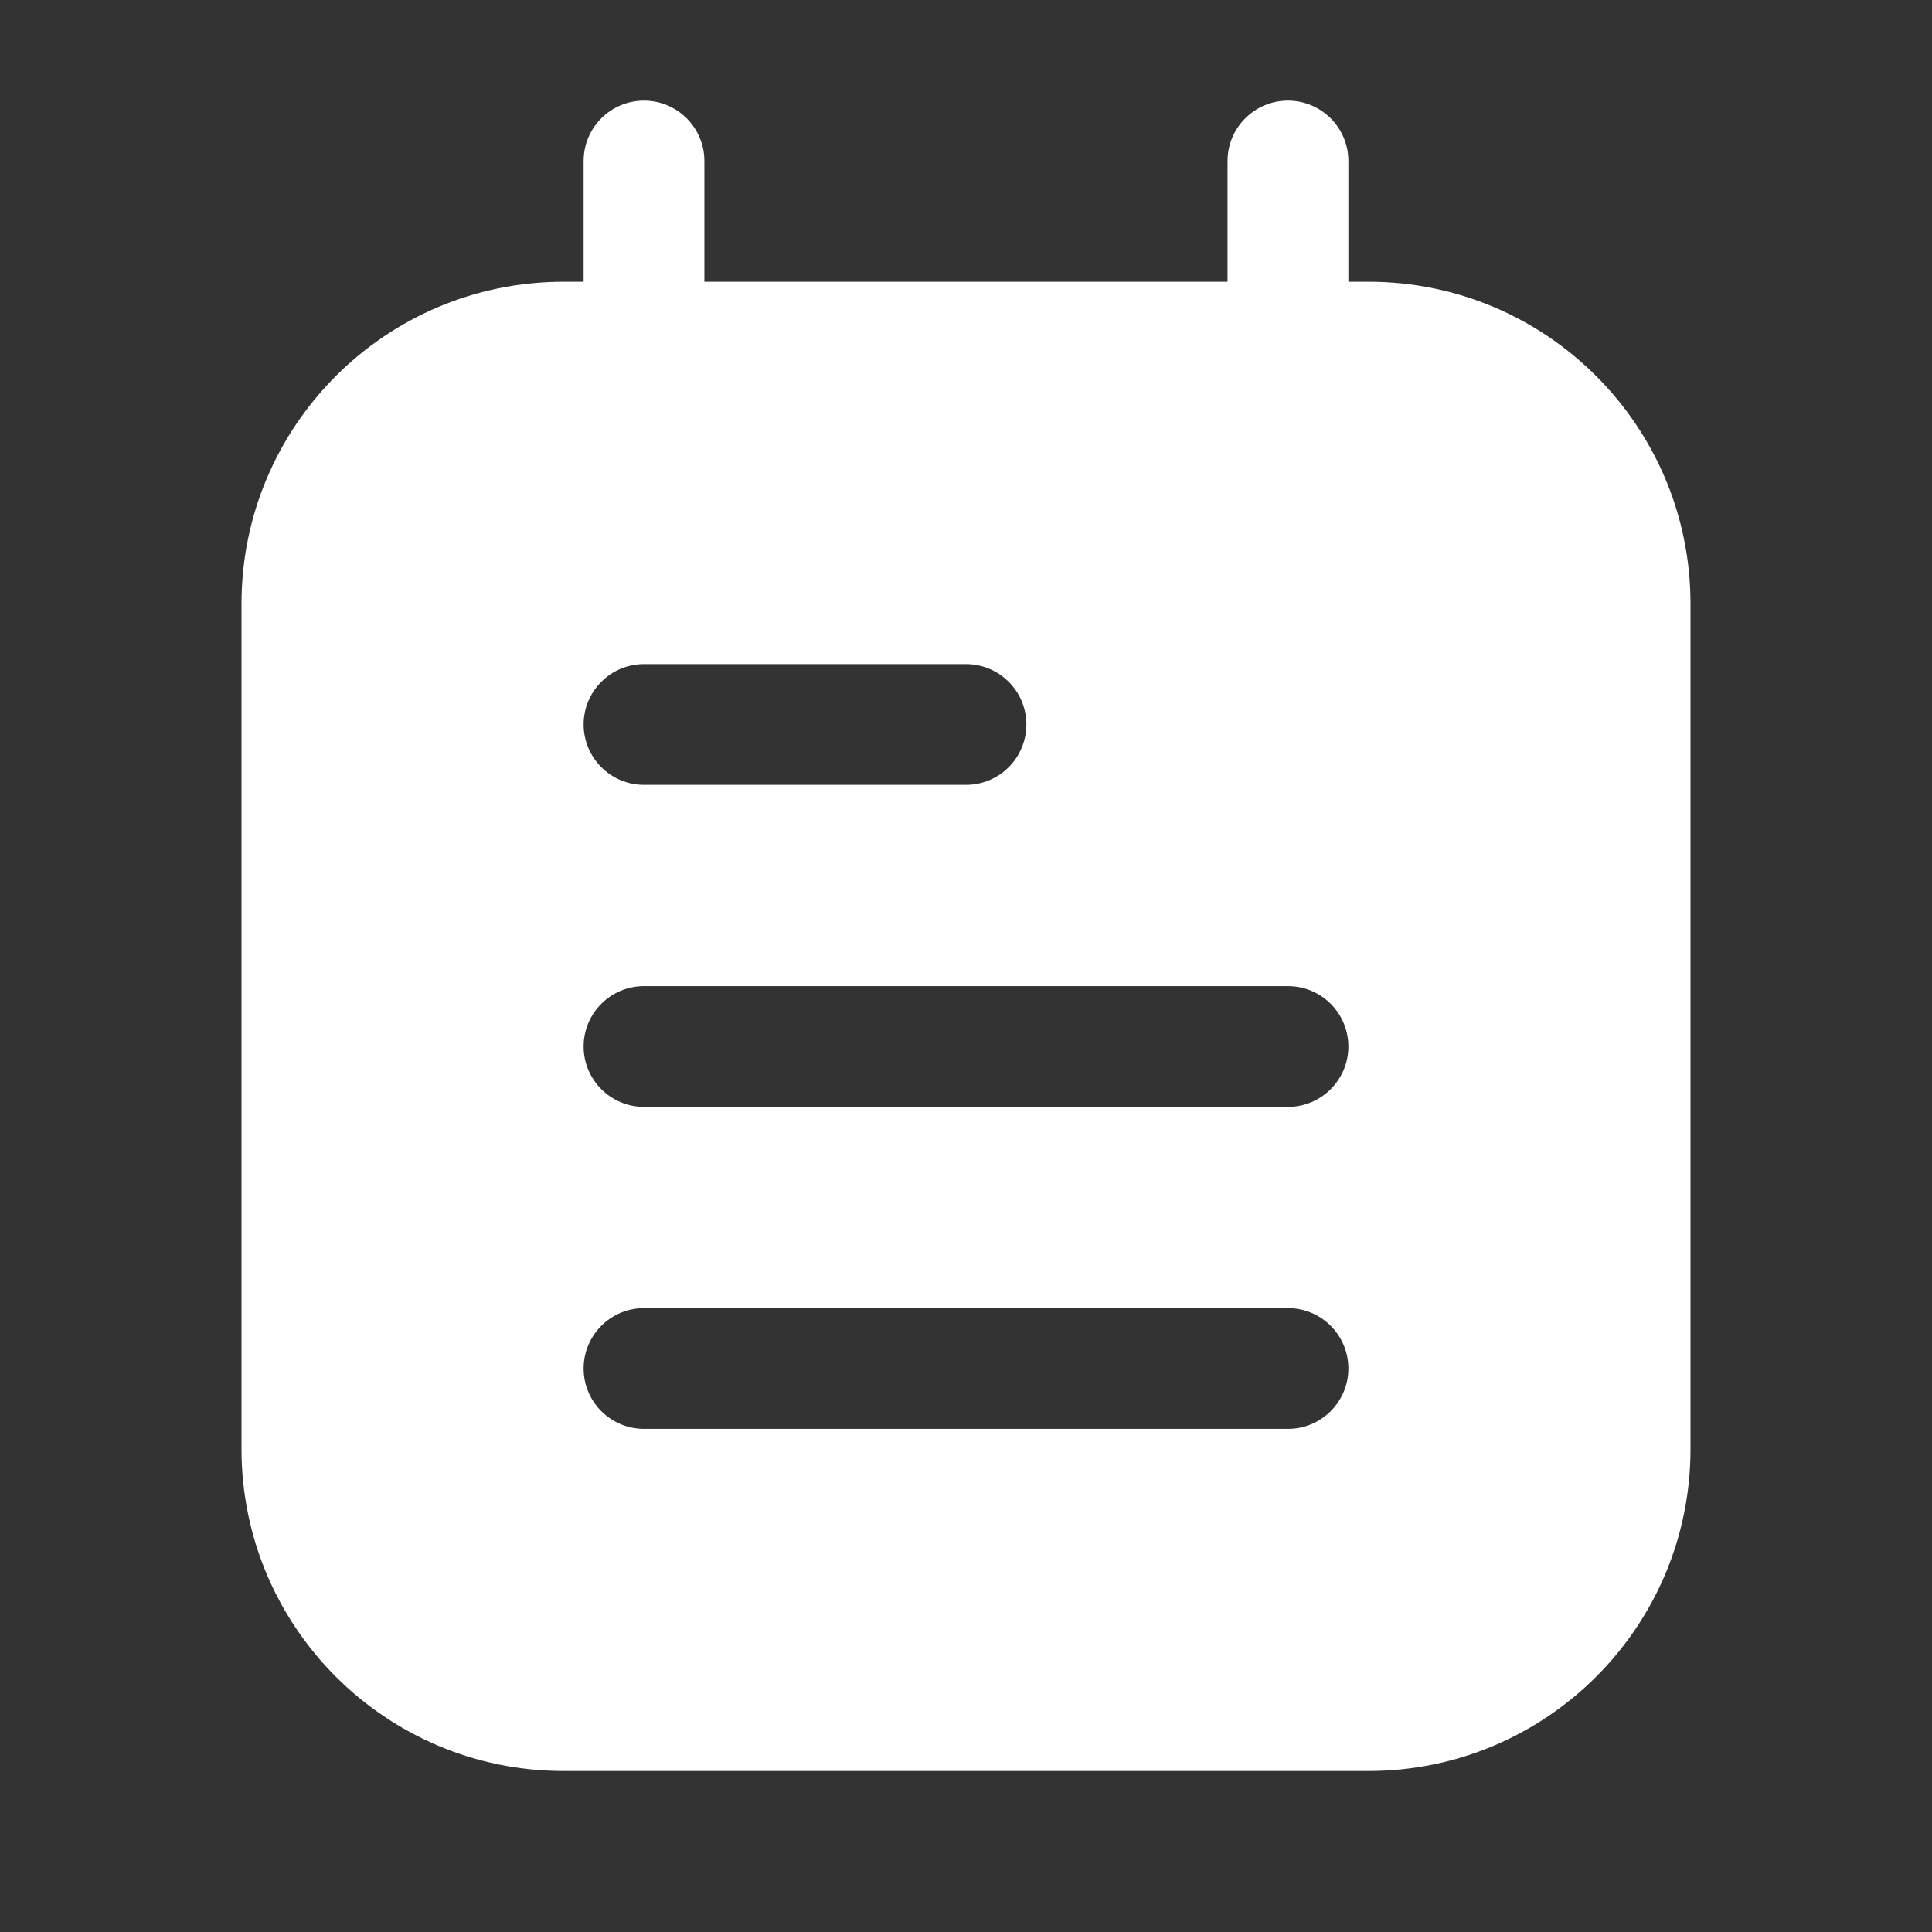 <svg width="24" height="24" viewBox="0 0 24 24" xmlns="http://www.w3.org/2000/svg">
<rect x="0" y="0" width="24" height="24" fill="#333333" stroke="none"/>
<path fill-rule="evenodd" clip-rule="evenodd" d="M16.75 2C16.75 1.586 16.414 1.25 15.999 1.25C15.585 1.25 15.249 1.586 15.249 2V3.5H8.75V2C8.75 1.586 8.414 1.25 8 1.25C7.585 1.25 7.25 1.586 7.25 2V3.5H7C4.791 3.5 3 5.291 3 7.5V18C3 20.209 4.791 22 7 22H17C19.209 22 21 20.209 21 18V7.5C21 5.291 19.209 3.5 17 3.5H16.75V2ZM8 8.25C7.586 8.25 7.25 8.586 7.25 9C7.25 9.414 7.586 9.75 8 9.75H12C12.414 9.75 12.75 9.414 12.75 9C12.75 8.586 12.414 8.25 12 8.25H8ZM7.25 13C7.25 12.586 7.586 12.25 8 12.25H16C16.414 12.25 16.75 12.586 16.75 13C16.75 13.414 16.414 13.75 16 13.75H8C7.586 13.75 7.25 13.414 7.25 13ZM8 16.25C7.586 16.25 7.25 16.586 7.25 17C7.25 17.414 7.586 17.75 8 17.75H16C16.414 17.75 16.75 17.414 16.75 17C16.75 16.586 16.414 16.25 16 16.25H8Z" fill="#FFFFFF"/>
</svg>
